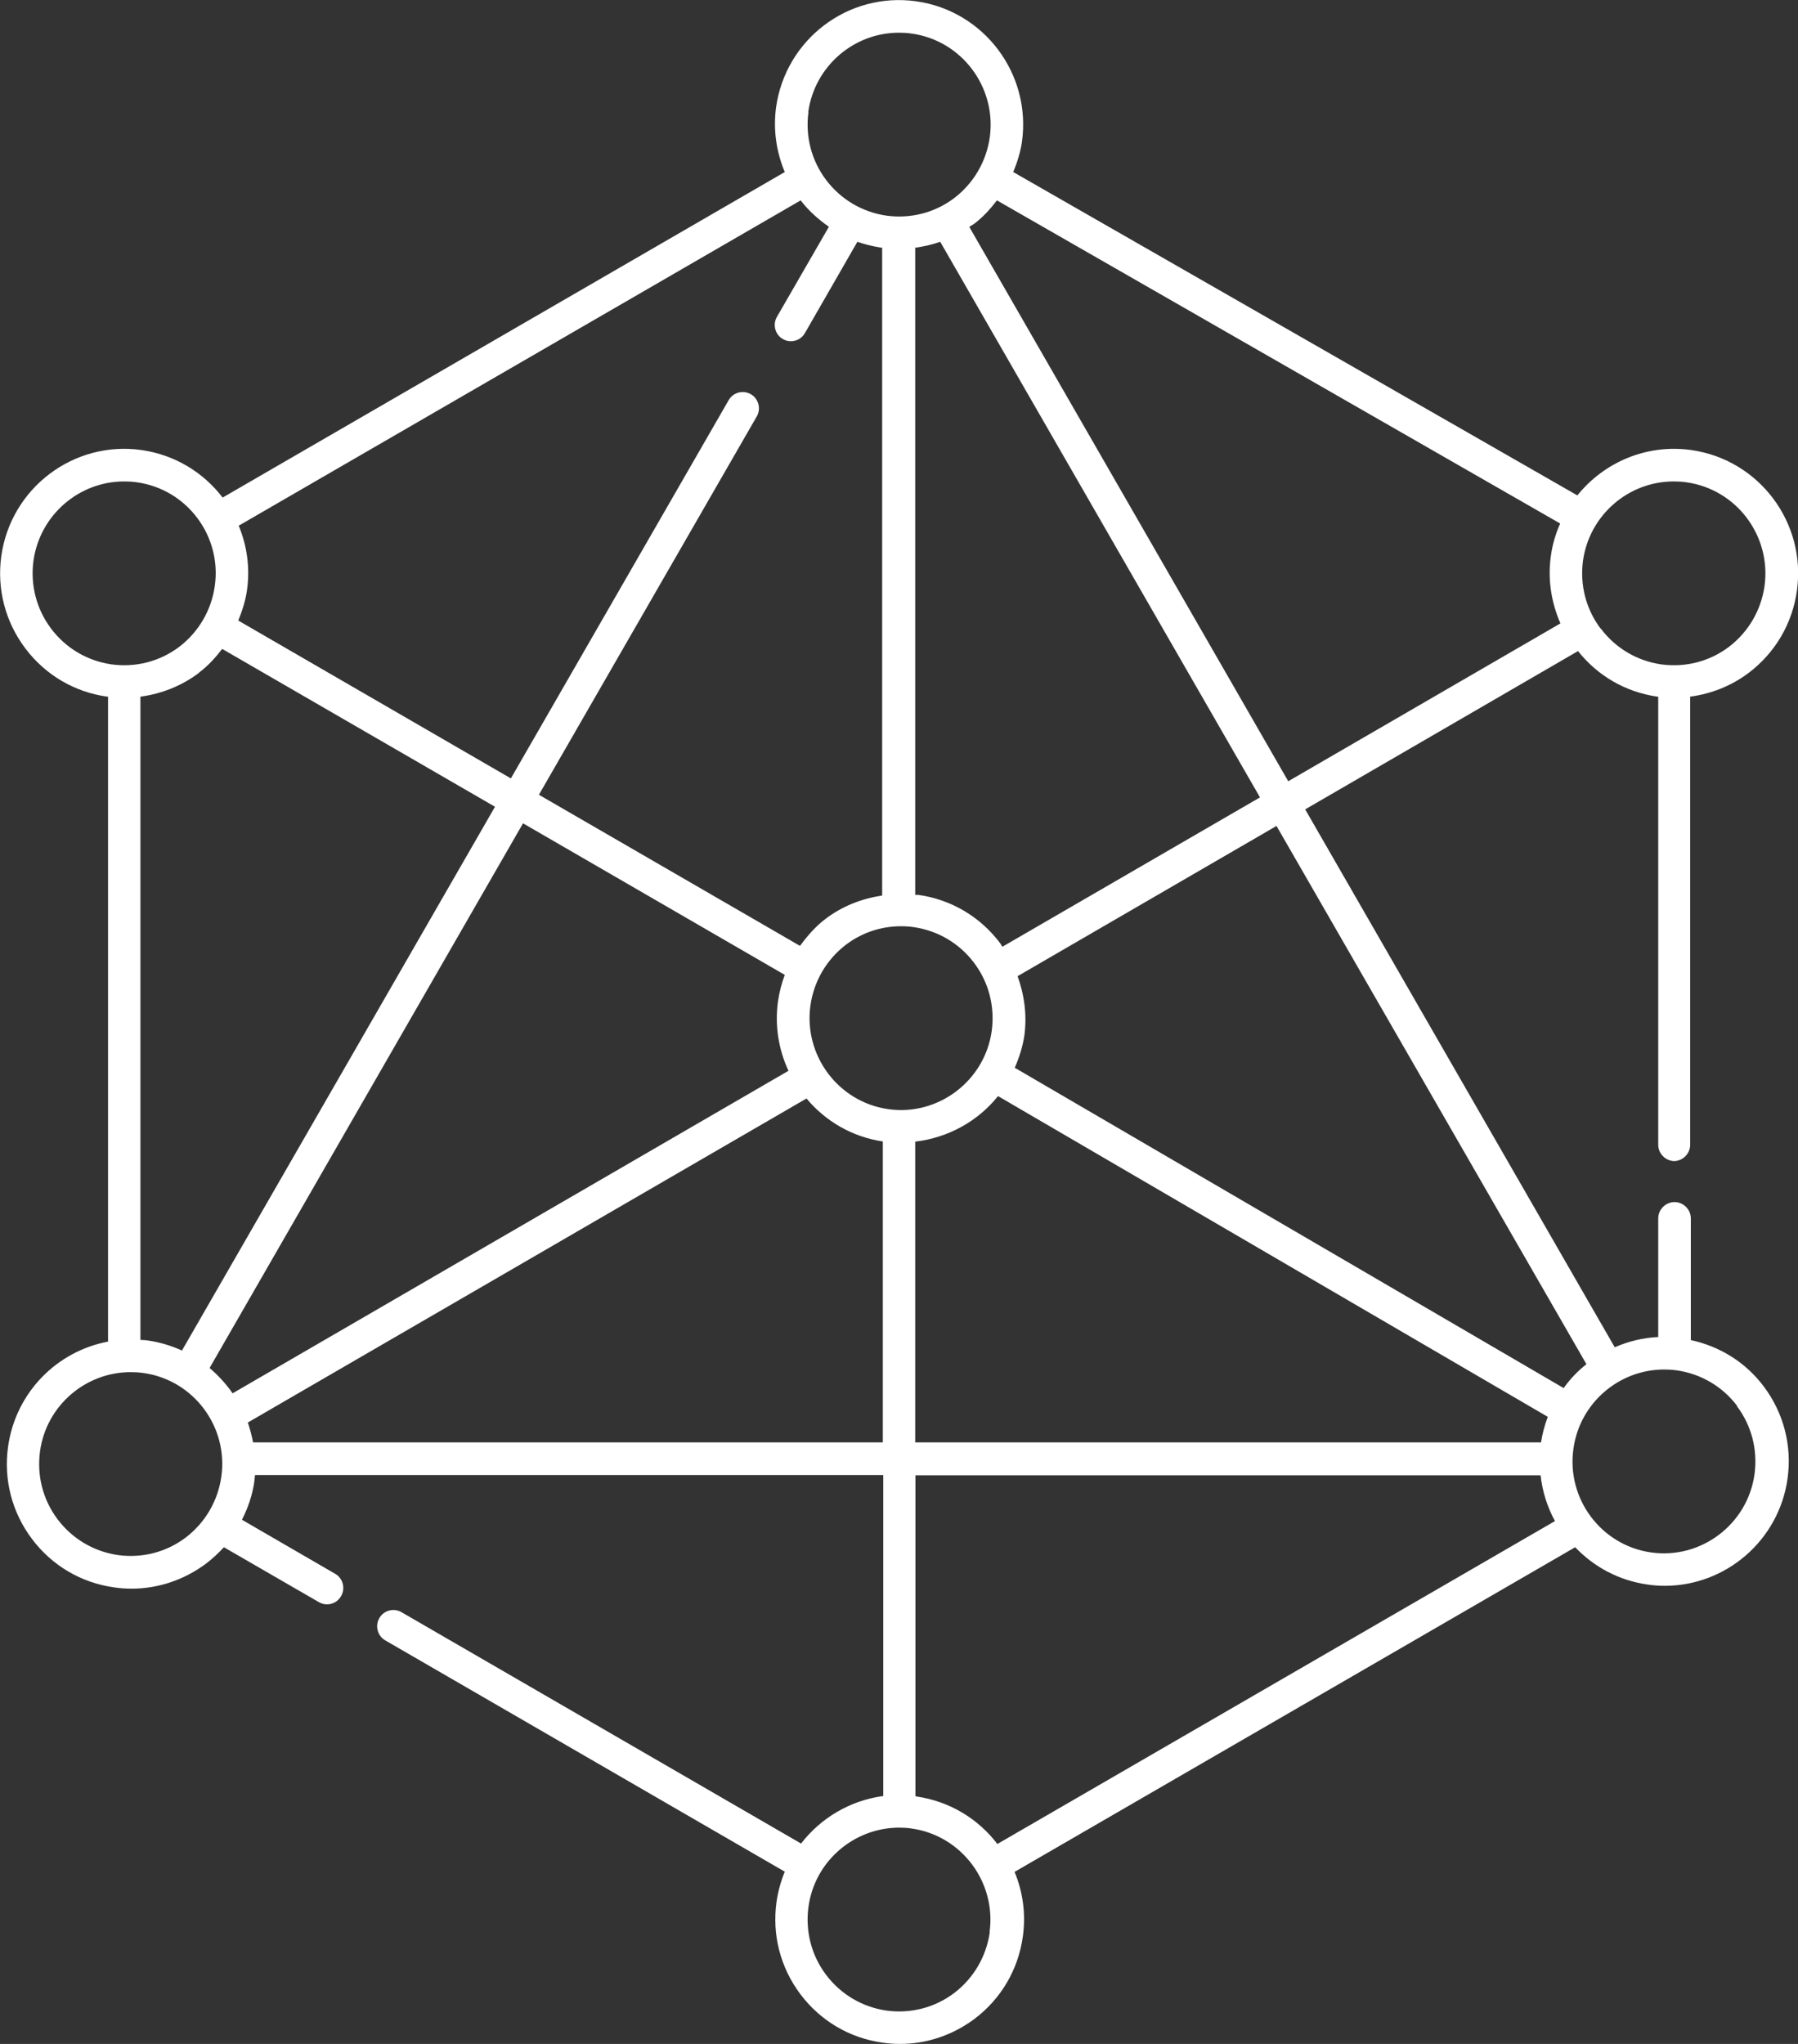 <svg width="66" height="75" viewBox="0 0 66 75" fill="none" xmlns="http://www.w3.org/2000/svg">
<rect x="0" y="0" width="66" height="75" fill="#333333" stroke="none"/>
<path d="M61.444 42.605C61.771 42.605 62.042 42.333 62.042 42.005V25.563C62.816 25.459 63.551 25.171 64.189 24.691C65.162 23.955 65.793 22.883 65.96 21.674C66.311 19.178 64.572 16.866 62.082 16.514C60.431 16.282 58.874 16.97 57.901 18.178L37.194 6.313C37.337 5.961 37.457 5.593 37.513 5.209C37.864 2.712 36.124 0.4 33.635 0.048C31.137 -0.304 28.839 1.44 28.488 3.936C28.376 4.753 28.496 5.569 28.807 6.313L8.172 18.258C7.469 17.338 6.424 16.69 5.195 16.514C2.705 16.162 0.399 17.906 0.048 20.402C-0.119 21.61 0.192 22.811 0.926 23.787C1.66 24.763 2.729 25.395 3.934 25.563C3.942 25.563 3.958 25.563 3.966 25.563V49.229C2.091 49.581 0.575 51.093 0.296 53.086C0.128 54.294 0.439 55.494 1.173 56.47C1.907 57.446 2.977 58.078 4.182 58.246C4.397 58.278 4.613 58.294 4.828 58.294C5.81 58.294 6.759 57.974 7.565 57.374C7.804 57.19 8.02 56.99 8.219 56.774L11.707 58.79C11.802 58.846 11.906 58.87 12.002 58.87C12.209 58.87 12.409 58.766 12.521 58.566C12.688 58.278 12.584 57.91 12.305 57.75L8.882 55.766C9.105 55.326 9.265 54.862 9.337 54.358C9.345 54.278 9.353 54.206 9.36 54.126H32.422V65.903C31.217 66.063 30.132 66.703 29.405 67.647L14.739 59.158C14.451 58.99 14.085 59.094 13.925 59.374C13.757 59.662 13.861 60.031 14.14 60.191L28.807 68.679C28.663 69.031 28.56 69.4 28.504 69.791C28.336 71 28.647 72.2 29.381 73.176C30.116 74.152 31.185 74.784 32.39 74.952C32.605 74.984 32.821 75 33.036 75C34.018 75 34.967 74.68 35.773 74.08C36.747 73.344 37.377 72.272 37.545 71.064C37.664 70.232 37.545 69.415 37.242 68.687L57.821 56.774C58.507 57.494 59.417 57.99 60.47 58.142C60.686 58.174 60.893 58.19 61.109 58.19C63.343 58.19 65.298 56.534 65.617 54.254C65.785 53.046 65.474 51.846 64.74 50.87C64.077 49.989 63.136 49.405 62.066 49.173V44.709C62.066 44.381 61.795 44.109 61.468 44.109C61.141 44.109 60.869 44.381 60.869 44.709V49.061C60.311 49.085 59.768 49.221 59.273 49.437L47.91 29.699L57.925 23.891C58.651 24.803 59.672 25.395 60.837 25.563C60.845 25.563 60.861 25.563 60.869 25.563V42.005C60.869 42.333 61.141 42.605 61.468 42.605H61.444ZM29.669 4.105C29.908 2.424 31.345 1.2 32.996 1.2C33.148 1.2 33.307 1.208 33.467 1.232C35.303 1.488 36.587 3.2 36.332 5.041C36.204 5.929 35.741 6.721 35.031 7.265C34.313 7.809 33.427 8.033 32.541 7.913C31.656 7.785 30.866 7.321 30.323 6.601C29.78 5.881 29.557 4.993 29.677 4.105H29.669ZM56.568 52.926H33.595V41.892C34.8 41.748 35.893 41.148 36.635 40.22L56.816 51.99C56.704 52.286 56.616 52.598 56.568 52.926ZM7.693 50.197L19.199 30.211L28.807 35.772C28.695 36.076 28.608 36.396 28.56 36.732C28.432 37.636 28.584 38.524 28.943 39.292L8.539 51.126C8.299 50.782 8.012 50.469 7.693 50.197ZM7.302 24.683C7.637 24.435 7.908 24.131 8.156 23.811L18.17 29.603L6.679 49.557C6.296 49.381 5.873 49.253 5.434 49.189C5.339 49.173 5.251 49.173 5.155 49.165V25.563C5.929 25.459 6.663 25.171 7.302 24.691V24.683ZM29.749 36.892C29.876 36.004 30.339 35.212 31.049 34.668C31.64 34.22 32.342 33.988 33.068 33.988C33.228 33.988 33.387 33.996 33.539 34.02C34.425 34.148 35.215 34.612 35.757 35.332C36.3 36.052 36.523 36.94 36.404 37.828C36.148 39.668 34.433 40.956 32.613 40.7C30.778 40.444 29.493 38.732 29.749 36.892ZM36.715 34.612C35.981 33.636 34.911 33.004 33.706 32.836C33.667 32.836 33.635 32.836 33.595 32.836V9.089C33.906 9.049 34.209 8.977 34.513 8.873L46.251 29.259L36.795 34.74C36.763 34.7 36.747 34.652 36.715 34.612ZM29.39 7.353C29.685 7.737 30.036 8.049 30.427 8.321L28.52 11.625C28.352 11.913 28.456 12.281 28.735 12.441C28.831 12.497 28.935 12.521 29.03 12.521C29.238 12.521 29.437 12.417 29.549 12.217L31.472 8.873C31.752 8.969 32.047 9.041 32.35 9.089C32.358 9.089 32.374 9.089 32.382 9.089V32.86C31.64 32.972 30.93 33.244 30.315 33.708C29.94 33.988 29.637 34.34 29.366 34.708L19.782 29.163L27.778 15.282C27.945 14.994 27.841 14.626 27.562 14.466C27.275 14.298 26.908 14.402 26.748 14.682L18.753 28.563L8.746 22.77C8.89 22.419 9.009 22.05 9.065 21.666C9.185 20.834 9.065 20.018 8.762 19.29L29.39 7.353ZM1.876 23.067C1.333 22.346 1.109 21.458 1.229 20.57C1.469 18.89 2.905 17.666 4.557 17.666C4.708 17.666 4.868 17.674 5.028 17.698C6.863 17.954 8.148 19.666 7.884 21.506C7.757 22.395 7.294 23.186 6.584 23.731C5.865 24.275 4.98 24.499 4.094 24.379C3.208 24.251 2.418 23.787 1.876 23.067ZM6.823 56.414C6.105 56.958 5.219 57.182 4.333 57.062C3.448 56.934 2.658 56.47 2.115 55.75C1.572 55.03 1.349 54.142 1.469 53.254C1.7 51.574 3.144 50.349 4.796 50.349C4.948 50.349 5.107 50.357 5.267 50.381C7.102 50.638 8.387 52.35 8.124 54.19C7.996 55.078 7.533 55.87 6.823 56.414ZM9.289 52.926C9.241 52.678 9.177 52.43 9.097 52.198L29.605 40.308C30.291 41.133 31.273 41.717 32.406 41.885V52.926H9.289ZM36.332 70.904C36.204 71.792 35.741 72.584 35.031 73.128C34.313 73.672 33.427 73.896 32.541 73.776C31.656 73.648 30.866 73.184 30.323 72.464C29.78 71.744 29.557 70.856 29.677 69.968C29.908 68.287 31.352 67.071 32.996 67.063C33.148 67.063 33.307 67.071 33.459 67.095C35.294 67.351 36.579 69.063 36.324 70.904H36.332ZM33.635 65.911C33.635 65.911 33.611 65.911 33.603 65.911V54.134H56.552C56.616 54.734 56.8 55.302 57.079 55.814L36.611 67.663C35.909 66.743 34.864 66.095 33.635 65.919V65.911ZM63.758 51.598C64.301 52.318 64.524 53.206 64.404 54.094C64.149 55.934 62.441 57.222 60.614 56.966C58.779 56.71 57.494 54.998 57.757 53.158C57.989 51.478 59.433 50.253 61.085 50.253C61.236 50.253 61.396 50.261 61.556 50.285C62.441 50.413 63.231 50.877 63.774 51.598H63.758ZM58.228 50.061C57.917 50.309 57.63 50.605 57.398 50.934L37.249 39.18C37.409 38.812 37.537 38.42 37.601 38.004C37.704 37.252 37.601 36.508 37.353 35.82L46.857 30.307L58.236 50.061H58.228ZM35.574 8.329C35.63 8.289 35.685 8.265 35.741 8.225C36.077 7.977 36.348 7.673 36.595 7.353L57.27 19.21C57.103 19.586 56.983 19.986 56.927 20.41C56.808 21.258 56.943 22.106 57.279 22.875L47.288 28.667L35.582 8.329H35.574ZM58.755 23.067C58.212 22.346 57.989 21.458 58.108 20.57C58.348 18.89 59.784 17.666 61.436 17.666C61.588 17.666 61.747 17.674 61.907 17.698C63.742 17.954 65.027 19.666 64.771 21.506C64.644 22.395 64.181 23.186 63.471 23.731C62.753 24.275 61.867 24.499 60.981 24.379C60.095 24.251 59.305 23.787 58.763 23.067H58.755Z" fill="white"/>
</svg>

